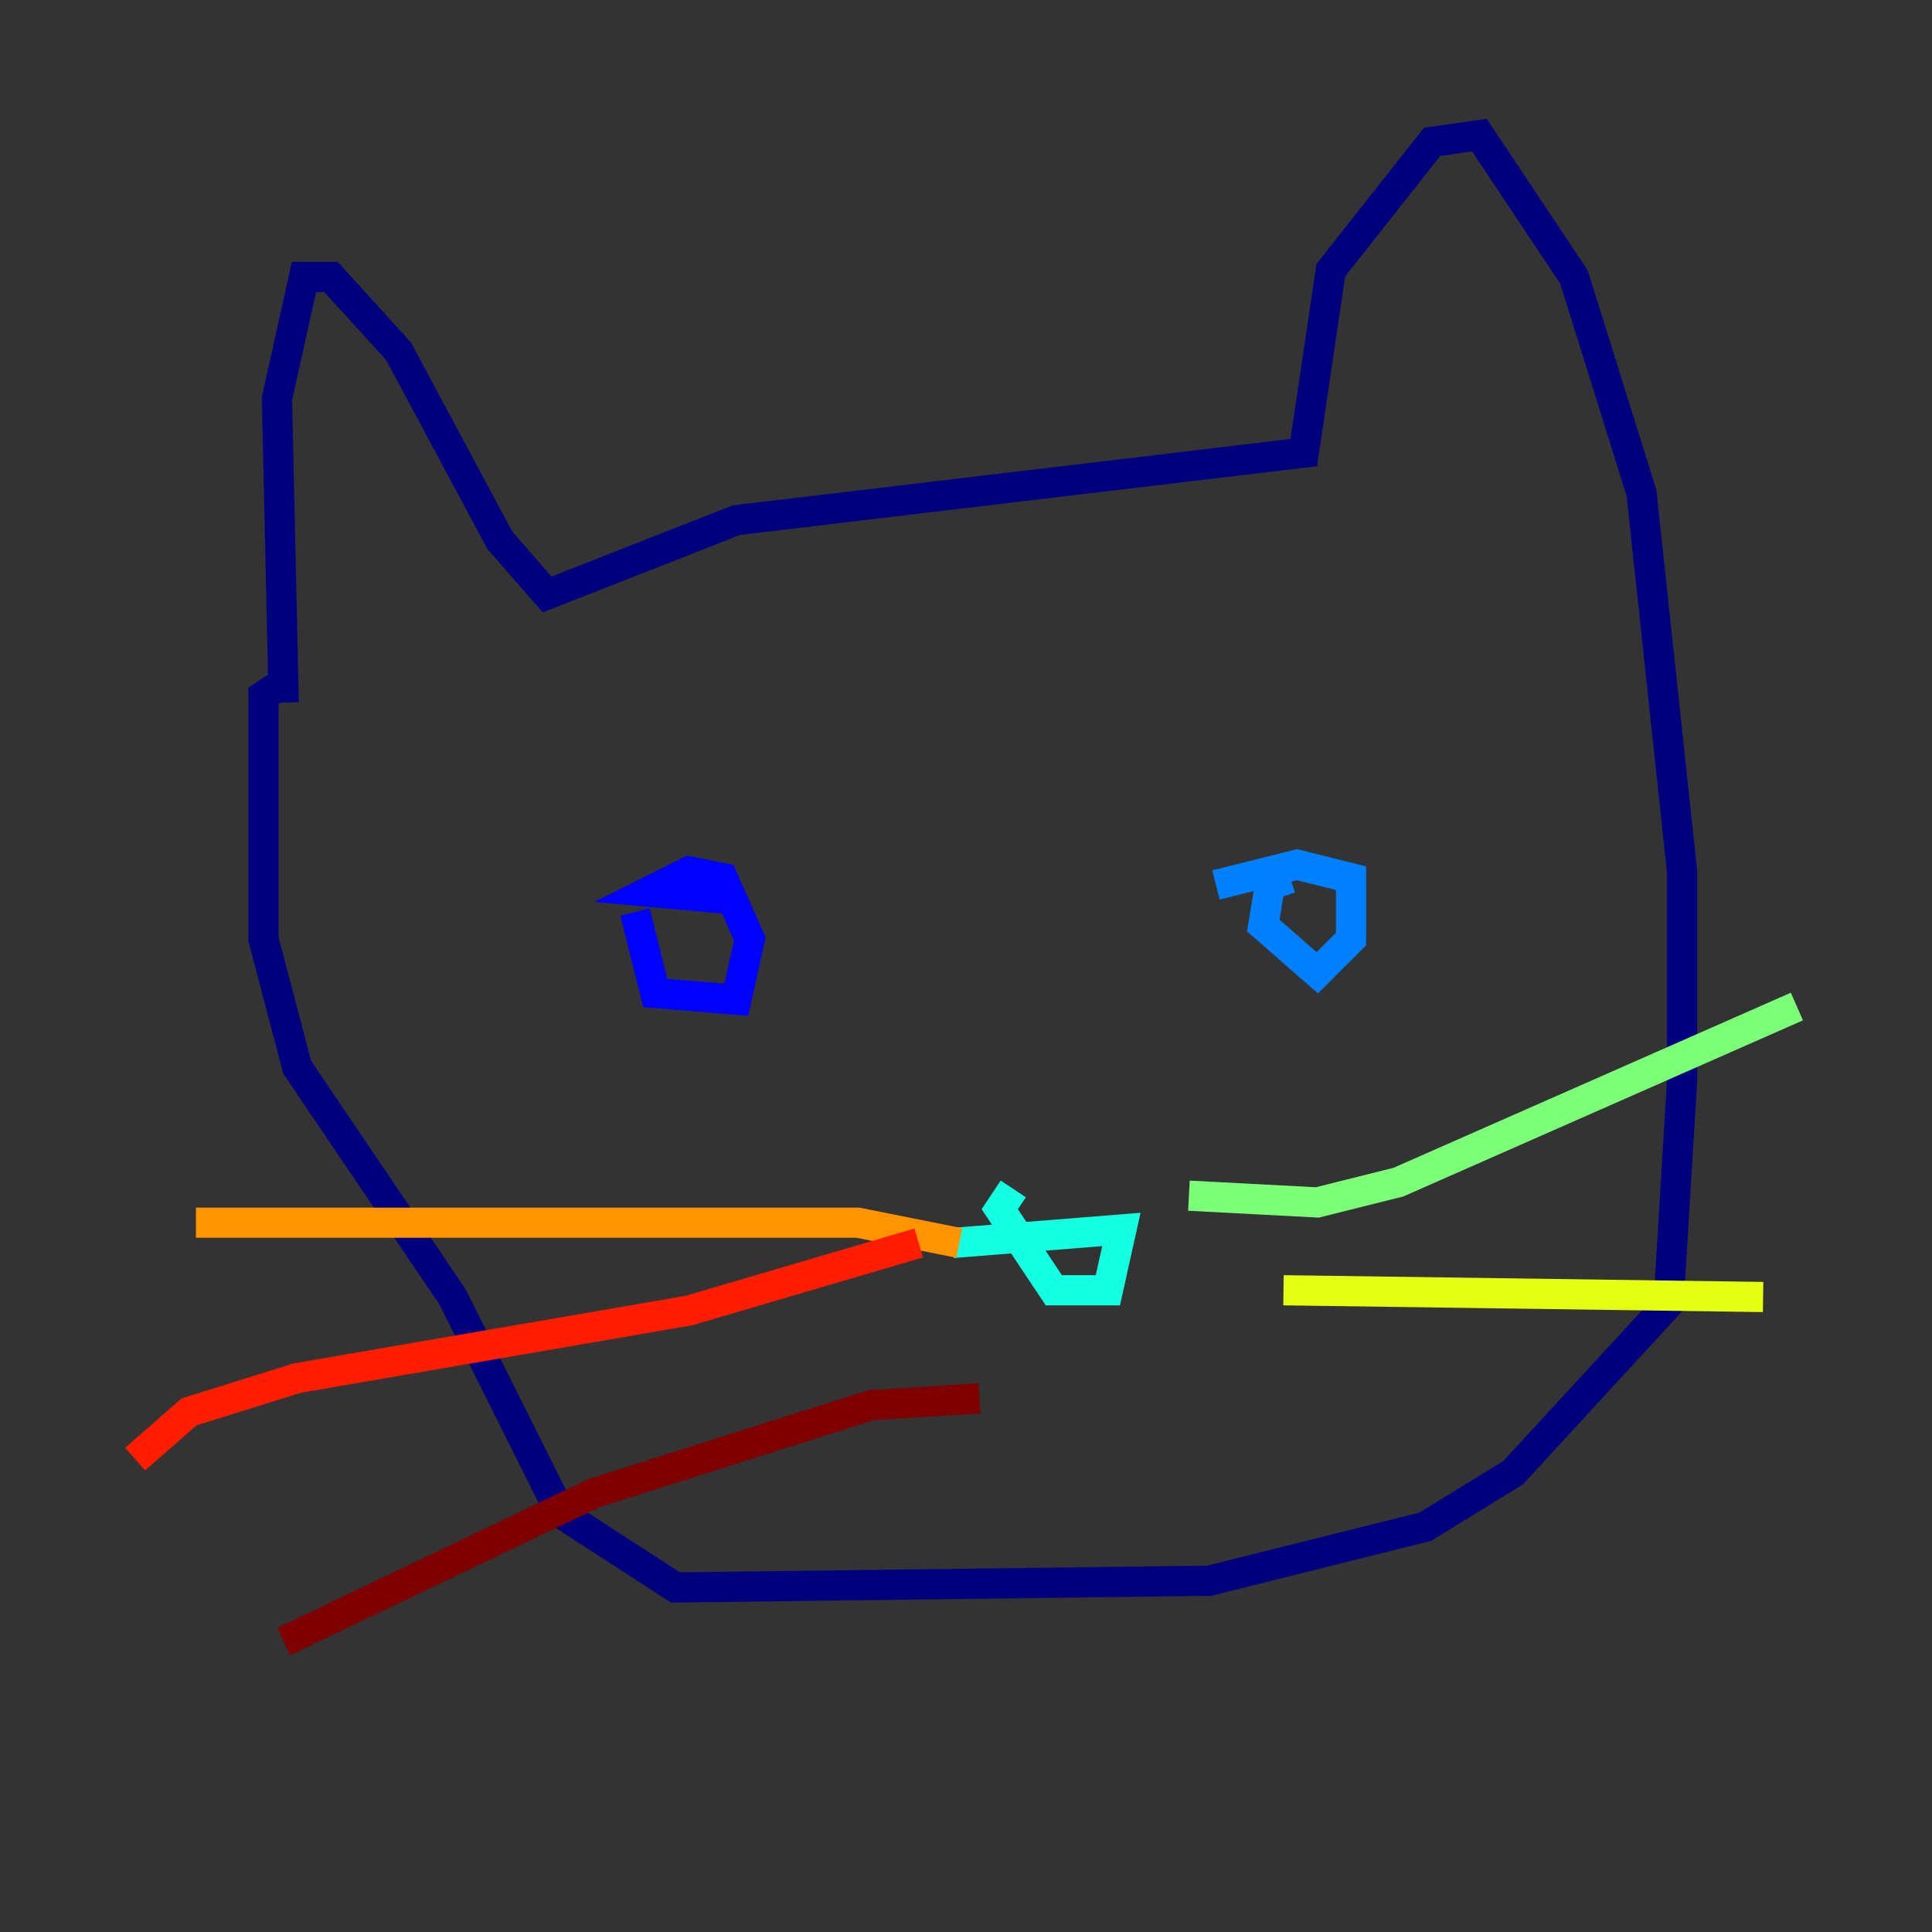 <?xml version="1.0" encoding="utf-8" ?>
<svg baseProfile="tiny" height="128" version="1.2" viewBox="0,0,128,128" width="128" xmlns="http://www.w3.org/2000/svg" xmlns:ev="http://www.w3.org/2001/xml-events" xmlns:xlink="http://www.w3.org/1999/xlink"><rect x="0" y="0" width="128" height="128" fill="#333333" stroke="none"/><defs /><polyline fill="none" points="18.797,46.545 18.35,26.406 20.14,18.35 21.93,18.35 26.406,23.273 33.119,35.804 36.252,39.385 48.783,34.462 86.378,29.986 88.168,17.902 94.881,9.399 98.014,8.951 104.28,18.35 108.755,32.671 111.441,57.734 111.441,71.608 110.546,86.378 100.252,97.566 94.434,101.147 80.112,104.727 44.755,105.175 37.147,100.252 29.986,85.93 19.692,70.713 17.454,62.21 17.454,46.098 18.797,45.203" stroke="#00007f" stroke-width="2" /><polyline fill="none" points="42.07,60.42 43.413,65.79 48.783,66.238 49.678,62.21 47.888,58.182 45.65,57.734 42.965,59.077 47.888,59.525" stroke="#0000ff" stroke-width="2" /><polyline fill="none" points="85.483,58.182 84.14,58.629 83.692,61.315 87.273,64.448 89.51,62.21 89.51,58.182 85.93,57.287 80.559,58.629" stroke="#0080ff" stroke-width="2" /><polyline fill="none" points="63.105,82.35 74.294,81.454 73.399,85.483 69.818,85.483 66.238,80.112 67.133,78.769" stroke="#15ffe1" stroke-width="2" /><polyline fill="none" points="78.769,79.217 87.273,79.664 92.643,78.322 119.049,66.685" stroke="#7cff79" stroke-width="2" /><polyline fill="none" points="85.035,85.483 116.811,85.93" stroke="#e4ff12" stroke-width="2" /><polyline fill="none" points="63.552,82.35 56.839,81.007 12.979,81.007" stroke="#ff9400" stroke-width="2" /><polyline fill="none" points="60.867,82.35 45.65,86.825 19.692,91.301 12.531,93.538 8.951,96.671" stroke="#ff1d00" stroke-width="2" /><polyline fill="none" points="64.895,92.643 57.734,93.091 39.385,98.909 18.797,108.755" stroke="#7f0000" stroke-width="2" /></svg>